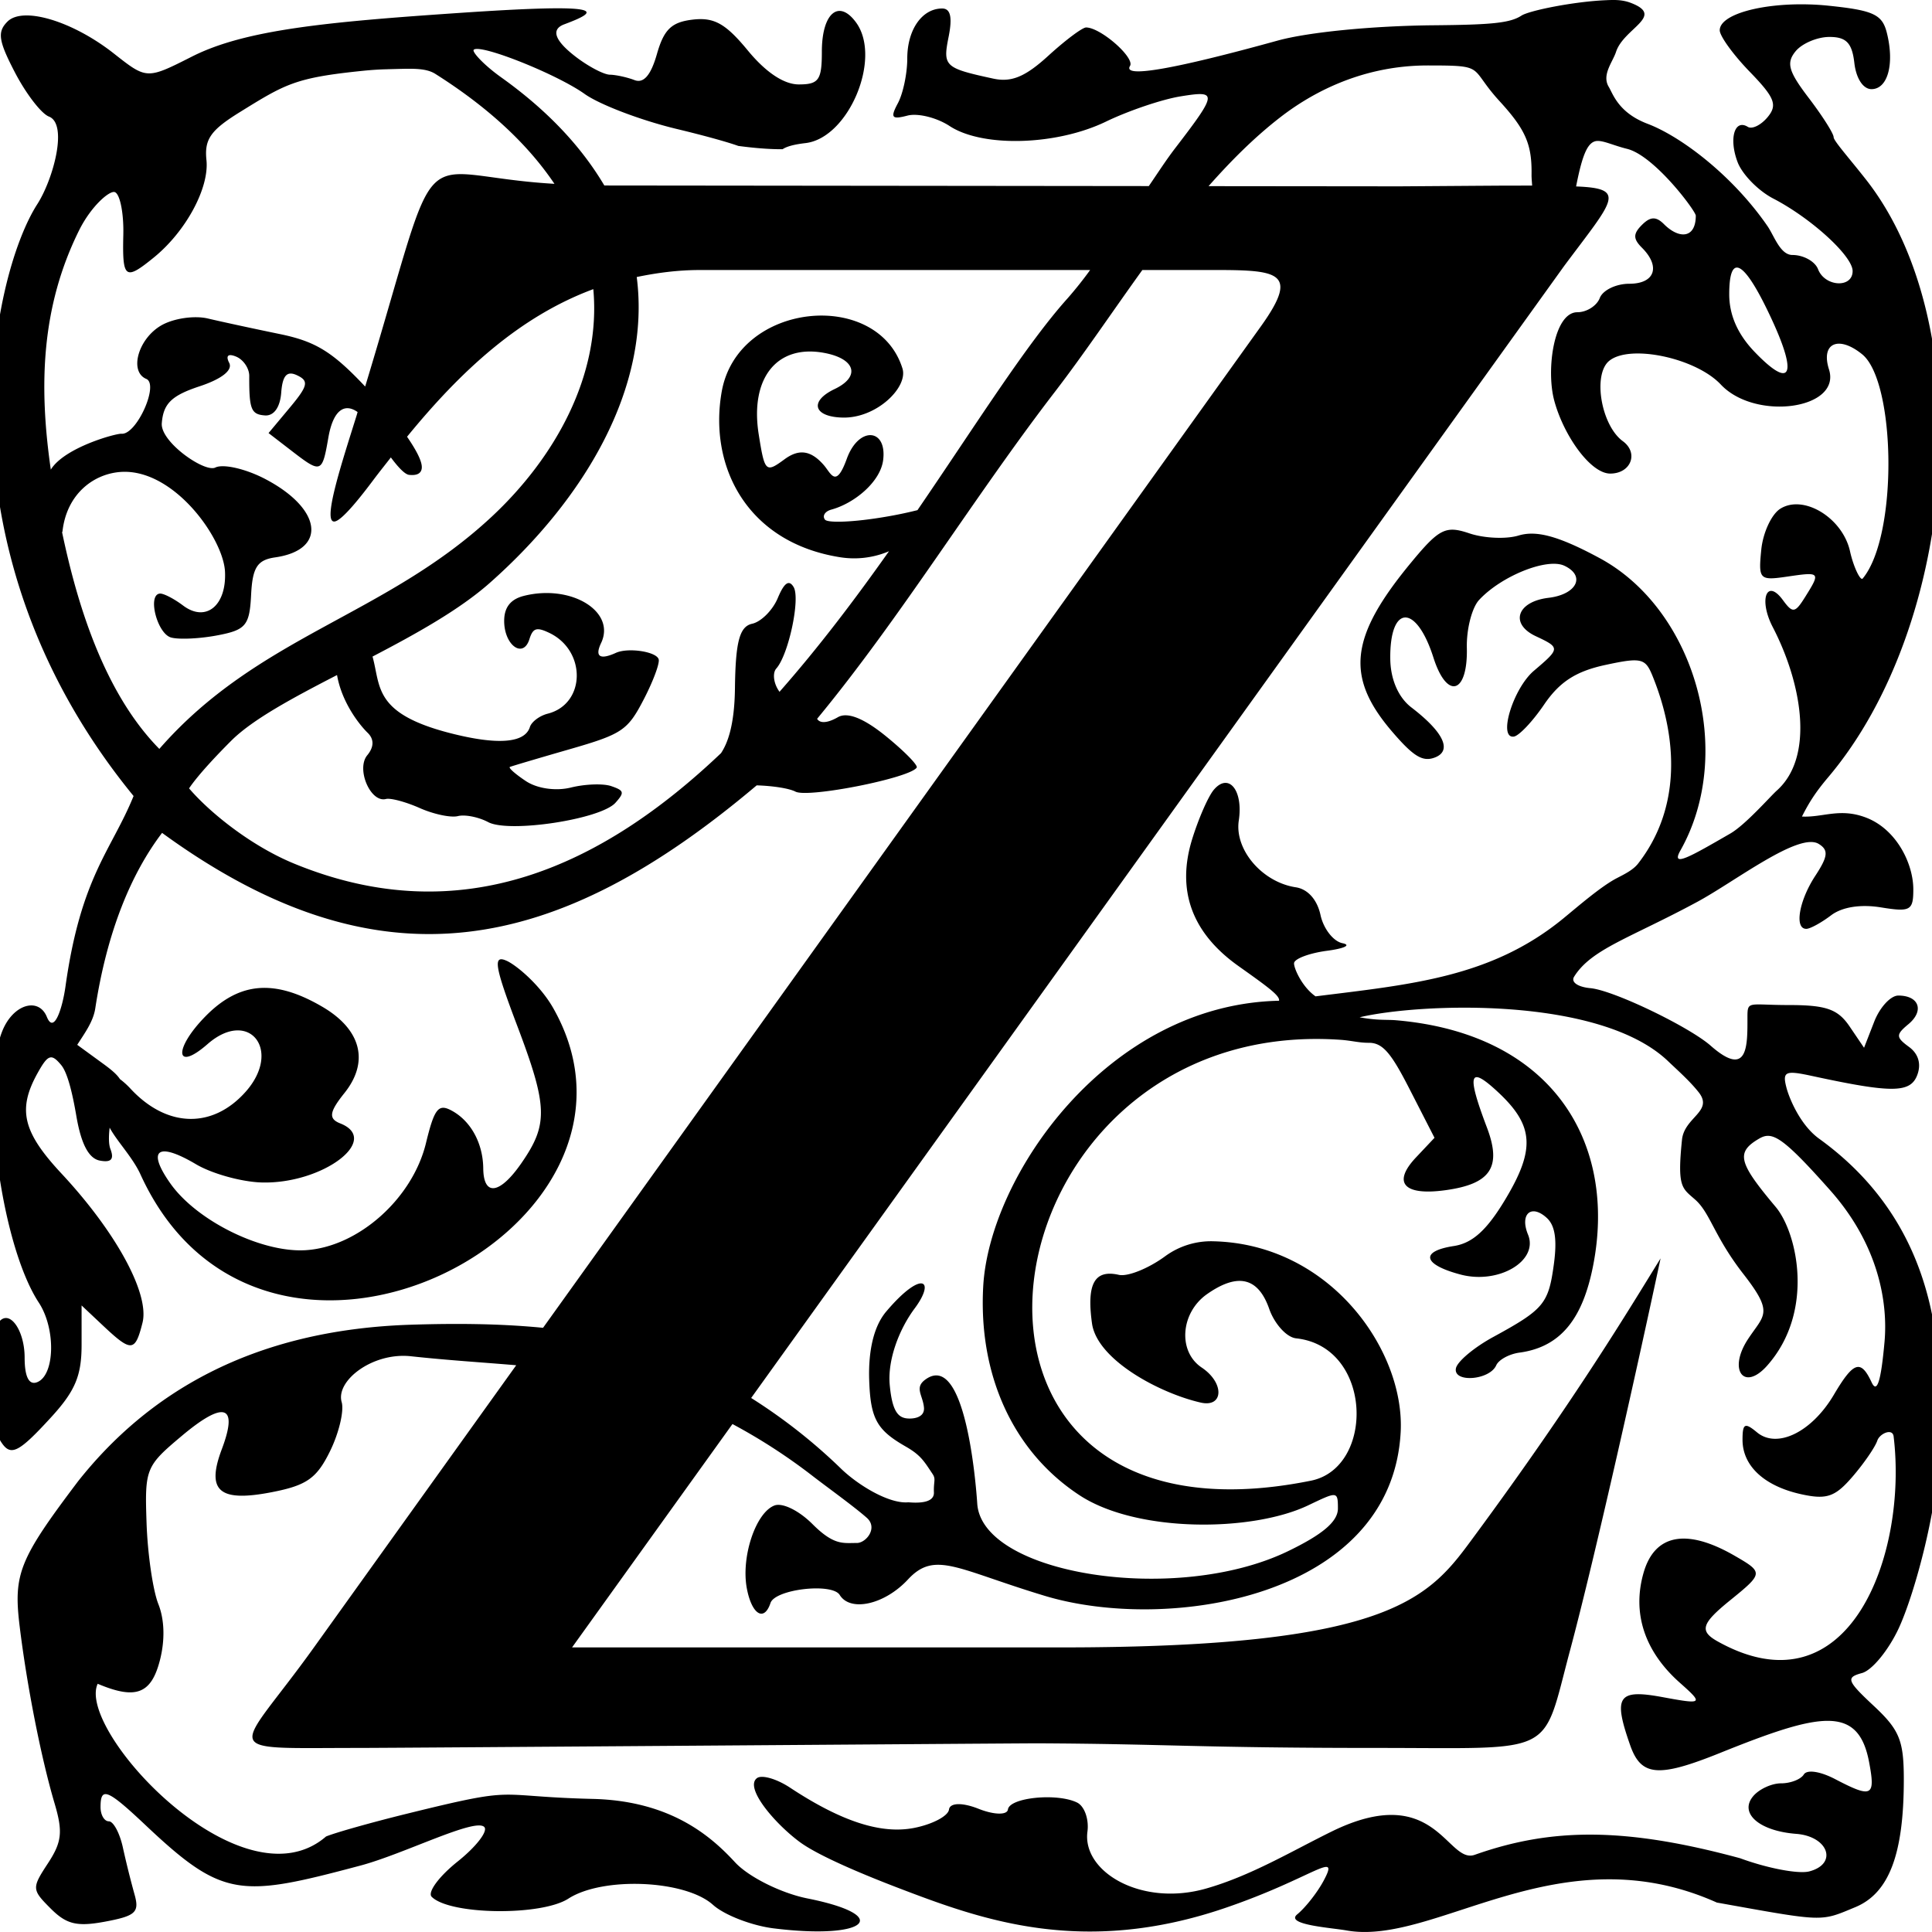 <svg viewBox="0 0 1000 1000"><path d="M834.3 0c-1.02.02-1.99.05-2.93.1-16.39.65-39.77 5.33-43.86 7.98-5.94 3.86-15.53 4.74-45.26 5-31.75.28-65.17 3.56-81.05 7.96-54.08 14.95-80.24 19.44-76.31 13.1 2.63-4.27-15.23-19.92-22.74-19.92-1.93 0-10.7 6.57-19.5 14.6-11.98 10.95-19.12 13.91-28.55 11.87-25.22-5.47-26.16-6.36-23.1-21.63 2.02-10.14 1-14.66-3.34-14.66-10.4 0-18.06 10.96-18.06 25.87 0 7.74-2.17 18.13-4.83 23.09-4.05 7.58-3.26 8.61 4.91 6.48 5.35-1.4 15.18 1.02 21.85 5.4 17.07 11.18 55.26 10.1 80.92-2.3 11.65-5.63 29-11.5 38.53-13.05 19.17-3.11 19.4-1.98-2.64 26.72-4.85 6.31-9.15 13.06-13.72 19.7l-281.82-.3c-11.49-19.42-28.63-38.3-53.34-55.94-9.12-6.5-15.27-13.3-14.26-14.3.2-.2.54-.34 1.01-.4 7.1-.9 42.8 13.58 56.4 23.26 7.76 5.53 29.17 13.67 47.57 18.1 15.26 3.66 26.94 6.98 31.96 8.8 9.8 1.3 17.29 1.75 22.93 1.71 1.92-1.34 5.72-2.47 11.84-3.17 22.33-2.57 39.7-43.97 26.18-62.45-8.98-12.28-17.7-4.8-17.7 15.17 0 14.62-1.6 16.91-11.92 16.91-7.7 0-17.05-6.22-26.41-17.58-11.48-13.92-17.4-17.24-28.45-15.97-11 1.28-14.94 5.04-18.58 17.8-3.13 11-6.86 15.33-11.6 13.51-3.85-1.47-9.58-2.73-12.74-2.79-3.16-.05-11.16-4.26-17.78-9.35-10-7.7-13.4-13.91-5.85-16.73 19.36-7.22 22.11-11.1-54.28-5.9-68.41 4.65-110.82 8.64-138.31 22.54-23.53 11.9-23.48 11.9-40.5-1.5C37.6 10.9 11.88 3.16 3.86 11.18c-5.34 5.34-4.67 9.93 3.94 26.45 5.72 10.98 13.6 21.19 17.5 22.69 10.06 3.86 2.24 32.56-6.02 45.4-23.75 36.95-54.79 178.35 49.86 306.3-11.45 28.2-27.26 41.5-35.25 98.6-1.54 11-5.9 24.97-9.63 15.74-3.89-9.57-15.5-7.23-21.71 4.38-13.59 25.4-2.98 112.18 17.54 143.5 9.02 13.76 8.3 38.17-1.2 41.3-4 1.3-6.14-3.16-6.14-12.85 0-13.66-7.29-24.52-12.78-19.03-3.6 3.6-3.35 56.3.29 62.2 5.1 8.27 9 6.46 26.03-12.1 12.61-13.74 15.94-21.61 15.94-37.7V675.7l11.36 10.69c14.45 13.57 16.36 13.4 20.17-1.74 3.74-14.93-13.57-46.8-41.97-77.26-20.02-21.47-22.8-33.11-12.37-51.9 5.4-9.75 7.17-10.35 12.27-4.2 3.28 3.95 5.84 14.68 7.84 26.43 2.47 14.42 6.4 21.89 12.1 22.99 5.94 1.14 7.57-.66 5.5-6.05-.89-2.32-.92-6.44-.37-10.99 3.6 6.84 11.94 15.4 15.93 24.16 63.67 139.69 278.64 28.45 213.65-86.05-6.79-11.95-18.88-22.03-23.86-24.36-7.5-3.5-6.6 2.28 5.21 33.45 15.91 42.02 16.1 51.1 2.17 71.2-11.18 16.16-19.57 17.3-19.73 2.7-.14-13.21-6.59-24.84-16.69-30.1-6.58-3.43-8.67-.68-12.96 17-6.99 28.8-35.12 53.8-62.37 55.43-22.78 1.35-56.42-15.29-70-34.64-12.23-17.4-6.52-21.6 13.34-9.85 8.22 4.87 23.45 9.11 33.85 9.43 31.52.96 62.27-22.1 40.77-30.58-6.14-2.42-5.64-5.91 2.19-15.68 12.97-16.2 8.74-32.85-11.32-44.62-18.55-10.87-33.44-12.77-47.14-5.5-4.57 2.42-9 5.85-13.39 10.32-16.68 16.96-15.84 29.18 1 14.46 21.53-18.84 38.92 3.34 19.52 24.9-17.15 19.05-40.65 18.33-59.37-1.83a41.38 41.38 0 0 0-5.48-4.97c-1.6-2.47-4.47-4.9-9.03-8.2l-13.08-9.54c3.88-6.07 8.29-11.96 9.35-18.9 6.14-40 18.68-69.89 34.57-90.8 112.99 82.32 204.43 62.68 307.77-24.6 8.46.26 16.78 1.55 20.08 3.25 6.61 3.4 59.28-7.04 62.74-12.45.77-1.19-6.42-8.51-15.97-16.27-11.45-9.3-19.9-12.65-24.84-9.8-5.74 3.3-9.42 3.11-10.73.82 43.19-52.29 81.2-114.82 123.1-169.28 14.83-19.28 29.67-41.38 45.24-63.02h30.04c38.94 0 52.79-.8 31.24 29.27L281.08 687.27c-22.52-2.2-45.21-2.33-68.38-1.6-83.33 2.67-136.79 36.24-172.28 81.02-30.45 40.3-33.53 47.95-30.27 74.89 3.75 30.83 11.14 68.37 18.1 91.85 4.36 14.72 3.78 20-3.44 31.02-8.43 12.86-8.38 13.6 1.44 23.42 8.2 8.2 13.61 9.49 28.28 6.74 15.73-2.95 17.73-4.83 15.08-14.14a484.27 484.27 0 0 1-6.02-24.25c-1.62-7.43-4.89-13.51-7.25-13.51-2.37 0-4.3-3.32-4.3-7.37 0-10.73 3.53-9.3 23.52 9.57 39.98 37.72 48.89 37.26 111.04 20.69 22.5-6 59.23-24.78 64.04-19.97 2.1 2.11-4.1 10.16-13.77 17.89-9.68 7.73-15.72 15.94-13.43 18.25 9.33 9.41 56.66 10.05 70.76.95 17.86-11.51 60.53-9.68 74.84 3.22 5.86 5.28 20 10.75 31.42 12.18h.04c48.2 5.99 62.29-6.55 17.4-15.5-13.63-2.73-30.47-11.14-37.44-18.7-12.36-13.4-33.25-31.85-73.73-32.81-52.92-1.27-36.24-7.1-96.38 7.73-17.97 4.43-36.69 9.7-41.59 11.72-43.67 37.77-129.39-54.93-118.2-79.04 19.57 8.27 27.59 5.33 32.1-11.77 2.8-10.56 2.54-21.34-.7-29.48-2.8-7.06-5.56-25.9-6.1-41.88-.97-28.23-.46-29.49 18.28-45.22 21.94-18.42 29.3-15.98 20.69 6.86-8.25 21.85-1.36 27.69 26.3 22.23 17.75-3.5 22.88-7.18 29.77-21.29 4.57-9.37 7.25-20.73 5.95-25.23-3.22-11.07 16-25.88 35.78-23.75 19.26 2.09 37.18 3.18 54.56 4.66L162.5 852.7c-40.39 56.36-51.94 52.03 23.15 52.03 18.98 0 344.37-2.42 351.37-2.39 68 .33 82.98 2.39 176 2.39 93.6 0 84.8 4.89 99.56-50.22 13.42-50.1 36.07-152.27 46.93-203.17-16.1 26.06-43.87 72.53-96.08 143.34-23.17 31.42-39.99 58.02-214.12 58.02H296.09l83.03-115.62A296.07 296.07 0 0 1 420.66 764c6.63 5.15 21.24 15.65 28 21.62 5.93 5.26-.4 13.06-5.21 13.03-7.07-.05-11.69 1.43-22.87-9.74-7.06-7.07-15.6-11.25-19.75-9.66-9.72 3.74-17.36 26.75-14.25 43 2.57 13.46 8.94 17.34 12.23 7.45 2.39-7.15 31.87-10.57 35.83-4.15 5.55 8.98 23.3 4.94 35.33-8.03 13.98-15.09 25.3-5.25 70.79 8.48 63.82 19.28 179.7 1.1 184.23-84.83 2.21-41.92-36.22-97.16-96.78-98.68a40.2 40.2 0 0 0-25.23 7.82c-8.6 6.29-19.34 10.59-23.87 9.55-12.59-2.86-16.73 4.63-13.9 25.09 2.62 18.94 35.12 36.21 56.28 41.02 11.83 2.7 12.43-10.14.49-18.14-12.44-8.33-10.96-28.36 2.8-38.01 15.95-11.18 26.5-8.64 32.2 7.75 2.5 7.16 8.65 14.58 13.9 15.15 39.8 4.32 40.81 66.98 7.7 73.67-214.34 43.32-173.56-241.2 15.26-228.19 5.72.4 9.6 1.58 14.67 1.55 7.34-.04 11.75 5.73 21.08 23.96l12.91 25.21-9.56 10.14c-12.36 13.1-6.4 19.9 14.94 17.02 23.71-3.19 29.55-11.92 21.74-32.51-10.6-27.97-9.24-32.28 5.77-18.28 18.58 17.33 19.38 29.55 3.63 55.72-9.48 15.76-16.9 22.45-26.52 23.93-17.65 2.71-16.02 9.6 3.48 14.76 19.73 5.23 40.51-7.07 34.92-20.67-4.38-10.68 1.68-16.03 9.75-8.6 4.27 3.93 5.36 11.23 3.61 24.06-2.78 20.37-5.17 23.24-31.38 37.54-9.95 5.43-18.64 12.73-19.3 16.23-1.44 7.58 17.4 6.17 20.86-1.57 1.29-2.9 6.72-5.86 12.05-6.58 22.21-2.99 32.88-18.79 38.03-44.63 12.63-63.42-20.32-120.37-101.85-127.39-5.2-.44-9.26.22-18.94-1.54 30.9-7.33 124.24-11.2 159.72 22.77 4.9 4.69 11.15 10.17 15.78 16.03 7.84 9.92-7.42 12.84-8.63 24.57-2.56 24.9.07 25 6.86 31.04 7.83 6.97 9.73 18.96 24.96 38.52 15.95 20.47 10.68 20.93 2.3 33.72-10.4 15.88-2.08 27.21 9.96 13.65 24.87-28.05 15.54-68.9 4.42-82.14-19.26-22.91-20.8-28.2-8.6-35.34 6.7-3.91 11.76-1.49 36.8 26.73 25.05 28.2 29.97 58.07 28.12 78.55-1.84 20.43-3.88 26.8-6.67 20.84-5.62-12.05-9.36-10.82-19.56 6.46-11.42 19.32-29.34 28.08-39.76 19.44-6.32-5.25-7.5-4.64-7.5 3.85 0 13.52 11.26 23.97 30.38 28.17 13.18 2.9 17.52 1.41 26.56-9.1 5.94-6.9 11.71-15.3 12.83-18.66 1.22-3.65 7.9-6.62 8.44-2.15 7.35 60.89-22.8 144.16-91.03 106.12-9.72-5.42-8.4-9.3 6.42-21.32 17.27-14 17.3-14.41 2.24-23.09-24.76-14.27-41.28-11.18-47.04 8.79-6.04 20.95.48 40.77 18.76 56.99 12.36 10.96 11.96 11.31-8.88 7.45-23.2-4.3-25.77-.5-16.82 24.92 5.66 16.1 14.56 16.84 46.59 3.93 51.62-20.8 71.42-24.98 77.05 4.7 3.4 17.93 1.56 18.86-17.52 8.9-7.8-4.07-14.61-5.08-16.26-2.42-1.55 2.52-6.85 4.58-11.76 4.58-4.9 0-11.44 3.02-14.5 6.72-7.3 8.8 3.23 17.97 22.33 19.43 16.68 1.29 21.65 15.54 6.77 19.43-5.57 1.46-21.7-1.6-35.85-6.82-59.54-16.13-97.6-15.81-137.29-1.77-14.38 5.1-20.16-38.57-74.22-11.98-20.73 10.2-41.8 22.9-64.96 29.48-33.49 9.5-64.1-8.74-61.31-29.53.85-6.4-1.56-13.16-5.38-15.02-10.37-5.07-34.96-2.6-35.78 3.6-.4 2.97-7.24 2.8-15.2-.36-8.4-3.34-14.83-3.17-15.3.38-.45 3.38-8.57 7.66-18.05 9.52-17.1 3.35-37.65-3.32-64.28-20.88-6.94-4.57-14.63-6.76-17.1-4.87-6.54 5 9.38 23.6 22.22 33.07 10.33 7.6 35.48 17.84 51.68 24.02 41.96 16 94.39 35.38 168.49 10.08 45.58-15.56 59.67-30.46 50.98-14.15-3.24 6.08-9.4 13.93-13.68 17.45-6.6 5.41 17.8 6.96 25.48 8.34 45.97 8.26 110.01-51.01 191.7-14.43 56.16 10.07 53.35 9.97 71.62 2.4 17.45-7.22 25.11-27.26 25.15-65.83.02-20.42-2.19-25.88-15.5-38.32-13.99-13.07-14.6-14.75-6.14-17.05 5.17-1.4 13.7-11.78 18.96-23.06 8.11-17.36 21.3-64.56 21.3-98.23 0-32.74 5.83-106.02-62.48-155.3-9.87-7.13-15.5-21.1-16.87-26.34-2.2-8.42-.67-9.13 13.16-6.13 41.42 8.96 50.93 8.9 54.5-.39 2.2-5.74.66-11.06-4.25-14.64-6.82-4.99-6.85-6.31-.32-11.74 8.35-6.92 5.57-14.83-5.2-14.83-3.97 0-9.58 6.08-12.47 13.5l-5.27 13.52-7.49-11.05c-6.06-8.93-12.11-11.06-31.46-11.06-20.82 0-21.4-2.45-21.4 6.22 0 14.55.5 32-19.04 14.82-11.1-9.76-50.26-28.7-62.27-29.78-5.95-.53-10.3-2.9-8.39-5.97 8.96-14.35 28.91-19.9 63.77-38.72 19.58-10.57 52.57-36.3 62.84-29.96 5.14 3.18 4.8 6.44-1.79 16.49-8.52 13-10.95 27.72-4.53 27.45 2.03-.1 7.74-3.23 12.7-7 5.68-4.3 15.23-5.82 25.8-4.1 15.26 2.47 16.76 1.64 16.76-9.35 0-13.23-8.64-30.93-24.2-37.02-13.67-5.36-22.53-.08-33.44-.65 3.67-7.27 7.07-12.64 13.55-20.3 67.07-79.24 78.98-233.55 19.72-309.24-8.53-10.9-16.87-20.2-16.87-22.09 0-1.88-5.79-11-12.87-20.29-10.56-13.84-11.77-18.2-6.77-24.24 3.36-4.04 11.22-7.36 17.47-7.36 8.73 0 11.71 3.12 12.9 13.51.92 7.98 4.54 13.51 8.86 13.51 8.44 0 12-13.03 7.95-29.16-2.38-9.5-6.96-11.63-30.14-14.02-3.55-.37-7.09-.6-10.58-.68-24.39-.63-45.77 5.22-45.77 13.41 0 2.98 6.98 12.63 15.51 21.43 12.98 13.39 14.5 17.22 9.27 23.51-3.43 4.14-8.05 6.4-10.26 5.03-6.88-4.25-9.88 6.14-5.28 18.25 2.42 6.37 10.71 14.84 18.43 18.84 19.68 10.2 41.11 29.77 41.11 37.55 0 9-14.39 8.18-17.89-.95-1.56-4.05-7.53-7.37-13.27-7.37-6.3 0-9.42-9.87-12.89-14.93-17.82-25.9-44.44-46.28-62.1-52.98-15.1-5.73-17.89-15.48-20.08-19.12-3.73-6.2 2.03-12.78 3.78-18.12 4.04-12.35 25.82-18.54 7.4-25.43-3.3-1.23-6.57-1.44-9.58-1.4Zm-95.35 33.88c30.8 0 20.97.73 37.17 18.42 13.48 14.7 16.82 22.34 16.61 37.92-.03 2.13.2 3.89.3 5.82-4.73.03-8.5.04-14.21.04-2.94 0-39.08.27-54.37.37l-98.9-.1c11.41-12.9 23.5-25.08 36.99-35.55 13.21-10.25 39.57-26.92 76.41-26.92Zm-530.5 1.75c2.5-.05 4.75-.06 6.8.04 4.1.22 7.4.88 10.07 2.57 28.66 18.1 48.5 37.35 61.66 56.91-76.08-4.41-56.72-31.08-97.97 104.92-16.95-17.99-25.66-23.36-44.17-27.16-13.4-2.76-30.17-6.38-37.27-8.06-7.1-1.67-18.03-.02-24.27 3.68-11.89 7.03-16.5 23.84-7.59 27.59 6.74 2.83-5 28.97-12.76 28.38-2.9-.22-29.63 7.1-36.65 18.58-6.3-43.6-4.96-84.42 14.7-123.98 6.2-12.43 15.7-20.58 18.4-19.67 2.7.92 4.7 10.86 4.43 22.1-.55 22.8.9 23.87 15.83 11.72 16.56-13.47 28.71-35.97 27.2-50.39C105.73 72.1 109 67.4 124.2 58c23.56-14.58 28.61-17.77 63.43-21.33 4.5-.46 8.74-.74 12.68-.82v-.01c2.96-.07 5.67-.16 8.15-.21Zm618.78 37.32c3.55.12 8.22 2.43 14.96 4.1 14.16 3.51 35.55 32.21 35.55 34.57 0 11.87-8.63 12.26-16.48 4.4-4.07-4.07-7.05-3.96-11.4.4-4.6 4.58-4.6 7.2 0 11.79 9.8 9.8 6.7 18.66-6.54 18.66-6.84 0-13.7 3.31-15.27 7.37-1.55 4.05-6.77 7.37-11.6 7.37-12.19 0-16.25 29.77-11.99 45.67 4.84 18.08 18.75 37.84 29 37.84 10.72 0 14.85-10.67 6.5-16.78-11.19-8.18-15.66-34.41-7.08-41.53 10.61-8.8 44.84-1.58 57.8 12.21 17.88 19.04 62.54 12.8 56-7.82-4.37-13.75 5.05-17.7 17.2-7.8 17.36 14.16 18.7 93.8.26 116.03-1.22 1.47-4.86-6.31-6.56-14.03-3.8-17.31-23.98-29.66-36.08-22.09-4.56 2.85-9 12.4-9.87 21.25-1.52 15.42-.96 16 13.51 13.88 17.1-2.51 17.26-2.34 9.23 10.51-5.26 8.42-6.46 8.6-11.54 1.66-8.4-11.5-12.64-.27-5.27 13.94 14.97 28.85 21.85 67 2.12 84.64-3.34 2.98-16.2 17.7-24.08 22.25-20.56 11.87-31.02 17.97-25.8 8.73 28.62-50.78 7.56-124.59-41.75-151.24-22.54-12.19-33.37-14.35-42.12-11.72-6.39 1.93-17.82 1.41-25.39-1.15-3.44-1.16-6.18-1.86-8.66-1.89-6.33-.06-10.98 4.31-21.29 16.76-31.99 38.62-34.37 59.32-10.1 87.67 10.99 12.83 15.77 15.8 21.95 13.57 9.41-3.4 4.97-13.08-11.94-26.03-6.7-5.14-10.77-14.5-10.89-25.11-.34-28.26 13.43-28.65 22.35-.63 7.01 22 17.84 18.79 17.28-5.1-.23-9.6 2.62-20.73 6.32-24.74 11.51-12.44 35.2-21.95 44.16-17.73 11.18 5.25 6.43 14.85-8.2 16.6-16.35 1.96-20.19 13.48-6.6 19.86 12.73 5.98 12.71 6.28-.97 17.9-10.72 9.11-18.67 35.03-10.45 34.08 2.65-.3 9.73-7.76 15.73-16.58 8.01-11.76 16.45-17.22 31.7-20.51 18.86-4.07 20.73-3.4 24.46 5.78 12.87 31.73 15.02 68.05-7.5 97.02-2.6 3.34-7.09 5.51-11 7.54-8.1 4.2-19.8 14.37-27.66 20.82-37.34 30.64-78.8 34.18-128.3 40.37-7.27-5.09-11.43-15.13-11.11-17.26.34-2.29 8.04-5.14 17.1-6.34 9.06-1.2 12.62-2.96 7.91-3.92-4.7-.95-9.8-7.51-11.33-14.58-1.73-7.96-6.58-13.41-12.79-14.35-17.38-2.62-31.79-19.47-29.51-34.54 2.36-15.66-5.19-25-12.9-15.96-2.86 3.33-7.91 14.85-11.24 25.6-8.2 26.53-.14 48.57 24.05 65.72 15.85 11.24 21.42 15.37 20.93 17.9-89.06 1.93-149.96 90.98-153.12 147.85-2.54 45.73 15.32 85.43 49.79 108.07 29.76 19.56 89.3 19.1 118.35 5.29 15.02-7.15 15.45-7.57 15.45 1.6 0 6.71-7.75 13.35-25.79 22.08-57.85 28-158.5 12.16-160.89-24.62-.67-10.28-6.2-79.31-26.88-64.18-5.8 4.23-1.24 8.13-.7 14.5.52 5.94-7.26 6-9.75 5.45-3.9-.86-6.77-4.12-7.97-17.22-1.18-12.89 4.8-28.67 12.9-39.56 11.11-14.91 3.65-20.09-14.71 1.6-8.05 9.5-9.15 25-8.83 35.18.64 20.41 3.98 26.13 18.84 34.66 7.77 4.46 9.41 7.38 13.98 14.25 1.84 2.75.46 3.77.69 9.55.28 6.82-12.42 5.04-13.42 5.12-9.88.78-25.78-8.82-34.74-17.5a285.7 285.7 0 0 0-46.44-36.51l387.53-539.61 33.3-46.35c25.42-34.1 32.88-40.1 6.16-41.13 3.42-17.5 6.31-23.72 11.44-23.55Zm72.2 65.58c3.7.61 9.65 9.56 17.58 26.68 13.66 29.48 9.94 36.51-8.92 16.83-8.68-9.07-13.04-18.98-13.04-29.71 0-9.7 1.51-14.27 4.38-13.8Zm-537.14 1.23h201.96a199.91 199.91 0 0 1-11.6 14.58c-21.36 23.75-47.21 65.05-77.77 109.71a209.76 209.76 0 0 1-16.44 3.43c-15.88 2.74-30.04 3.38-31.47 1.44-1.43-1.94.06-4.25 3.3-5.14 12.07-3.3 25.4-14.4 26.84-25.6 2.12-16.52-12.64-17.74-18.81-.72-5.65 15.57-8.08 7.7-11.87 3.31-6.63-7.65-12.82-8.59-20.34-3.06-9.75 7.17-10.28 6.67-13.38-12.87-4.62-29.18 9.43-46.7 33.84-42.19 16.27 3 18.97 12.28 5.46 18.72-13.3 6.34-10.96 14.45 4.25 14.77 17.45.37 33.88-15.7 30.85-25.42-12.92-41.41-85.3-34.58-93.55 11.98-6.86 38.76 13.12 78.17 61.37 85.74 8 1.26 16.78.47 25.21-3.12-17.42 24.64-36.28 49.64-56.69 72.78-.15-.26-.31-.53-.5-.8-2.61-3.98-3.12-9.06-1.13-11.29 6.34-7.11 12.52-36.18 8.96-42.15-2.38-4-4.89-2.26-8.2 5.69-2.64 6.3-8.63 12.3-13.3 13.31-6.48 1.42-8.58 9.33-8.87 33.32-.23 19.8-4.01 28.83-7.2 33.64-60.86 57.88-133.9 93-221 57.17-22.27-9.16-43.65-26.4-54.35-38.93 5.01-7.46 15.62-18.45 21.77-24.6 11.16-11.16 32.04-22.3 54.82-34.06 2.54 14.62 12 26.17 15.84 29.89 3.4 3.3 3.34 7.35-.2 11.63-5.85 7.09 1.65 24.68 9.67 22.64 2.42-.62 10.3 1.5 17.53 4.7 7.21 3.2 16.09 5.07 19.72 4.15 3.64-.92 10.7.48 15.68 3.12 10.86 5.75 58.27-1.47 65.88-10.03 4.75-5.34 4.51-6.3-2.18-8.6-4.14-1.43-13.53-1.1-20.86.72-7.8 1.94-17.47.56-23.3-3.31-5.49-3.64-9.23-6.95-8.3-7.35.9-.4 14.84-4.53 30.95-9.17 27.08-7.81 29.96-9.73 38.17-25.5 4.89-9.37 8.44-18.81 7.89-20.98-1.02-4.02-15.78-6.28-22.14-3.4-8.3 3.77-11.03 1.98-7.68-5.07 7.8-16.39-15.55-30.61-40.04-24.4-6.78 1.73-10.07 5.88-10.12 12.8-.09 12.63 9.81 19.93 13.06 9.61 1.82-5.8 3.7-6.41 10.24-3.3 19.39 9.22 18.9 36.85-.74 41.84-4.23 1.07-8.38 4.19-9.25 6.92-2.63 8.37-16.82 9.44-41.4 3.12-39.7-10.22-35.74-24.18-40.05-39.6 22.42-11.69 44.84-24.12 60.58-38.02 49.16-43.45 83.55-101.24 76.17-158.43 10.38-2.14 21.13-3.62 32.72-3.62Zm-55.19 9.9c4.11 44.88-20.1 87.5-52.66 117.85-55.2 51.43-120.8 61.5-171.97 120.12-29.5-29.95-43.06-77.53-50.34-112.18l.19-.23c2.15-19.85 16.56-30.22 30.6-30.97 27.16-1.46 52.7 34.38 53.54 51.65.85 17.62-9.92 26.35-21.66 17.55-4.78-3.6-10.22-6.39-12.07-6.21-6.52.6-1.4 20.7 5.8 22.73 4.01 1.13 14.78.64 23.92-1.1 14.81-2.8 16.72-5.1 17.52-20.94.7-14.23 3.2-18.1 12.45-19.43 27.04-3.88 24.33-25.15-5.17-40.58-10.1-5.28-21.72-7.94-25.81-5.92-5.52 2.72-28.44-13.22-27.7-22.88.78-10.2 5.03-14.36 19.5-19.15 11.55-3.81 17.34-8.39 15.39-12.16-1.93-3.73-.52-4.96 3.65-3.2 3.72 1.56 6.76 6.07 6.73 10-.07 17.25.96 19.87 8.07 20.41 4.66.36 7.9-4.14 8.48-11.81.68-8.94 2.99-11.44 8.23-8.95 6.18 2.93 5.62 5.44-3.75 16.68L139 224.16l11.71 9.02c15.6 12.03 16.02 11.89 19.27-6.8 2.42-13.85 8.17-18.04 15.12-13.1-.3.98-.31 1.13-.63 2.13-7.54 24.12-17.98 55.72-11.16 54.5 4.1-.72 14.54-14.26 20.1-21.69 2.93-3.91 5.93-7.63 8.9-11.45 3.63 4.89 7.2 8.78 9.44 9.02 4.08.44 6.25-.76 6.55-3.42.37-3.23-2.62-9.05-7.61-16.31 27.85-34.11 58.3-62.26 96.41-76.4Z"/></svg>